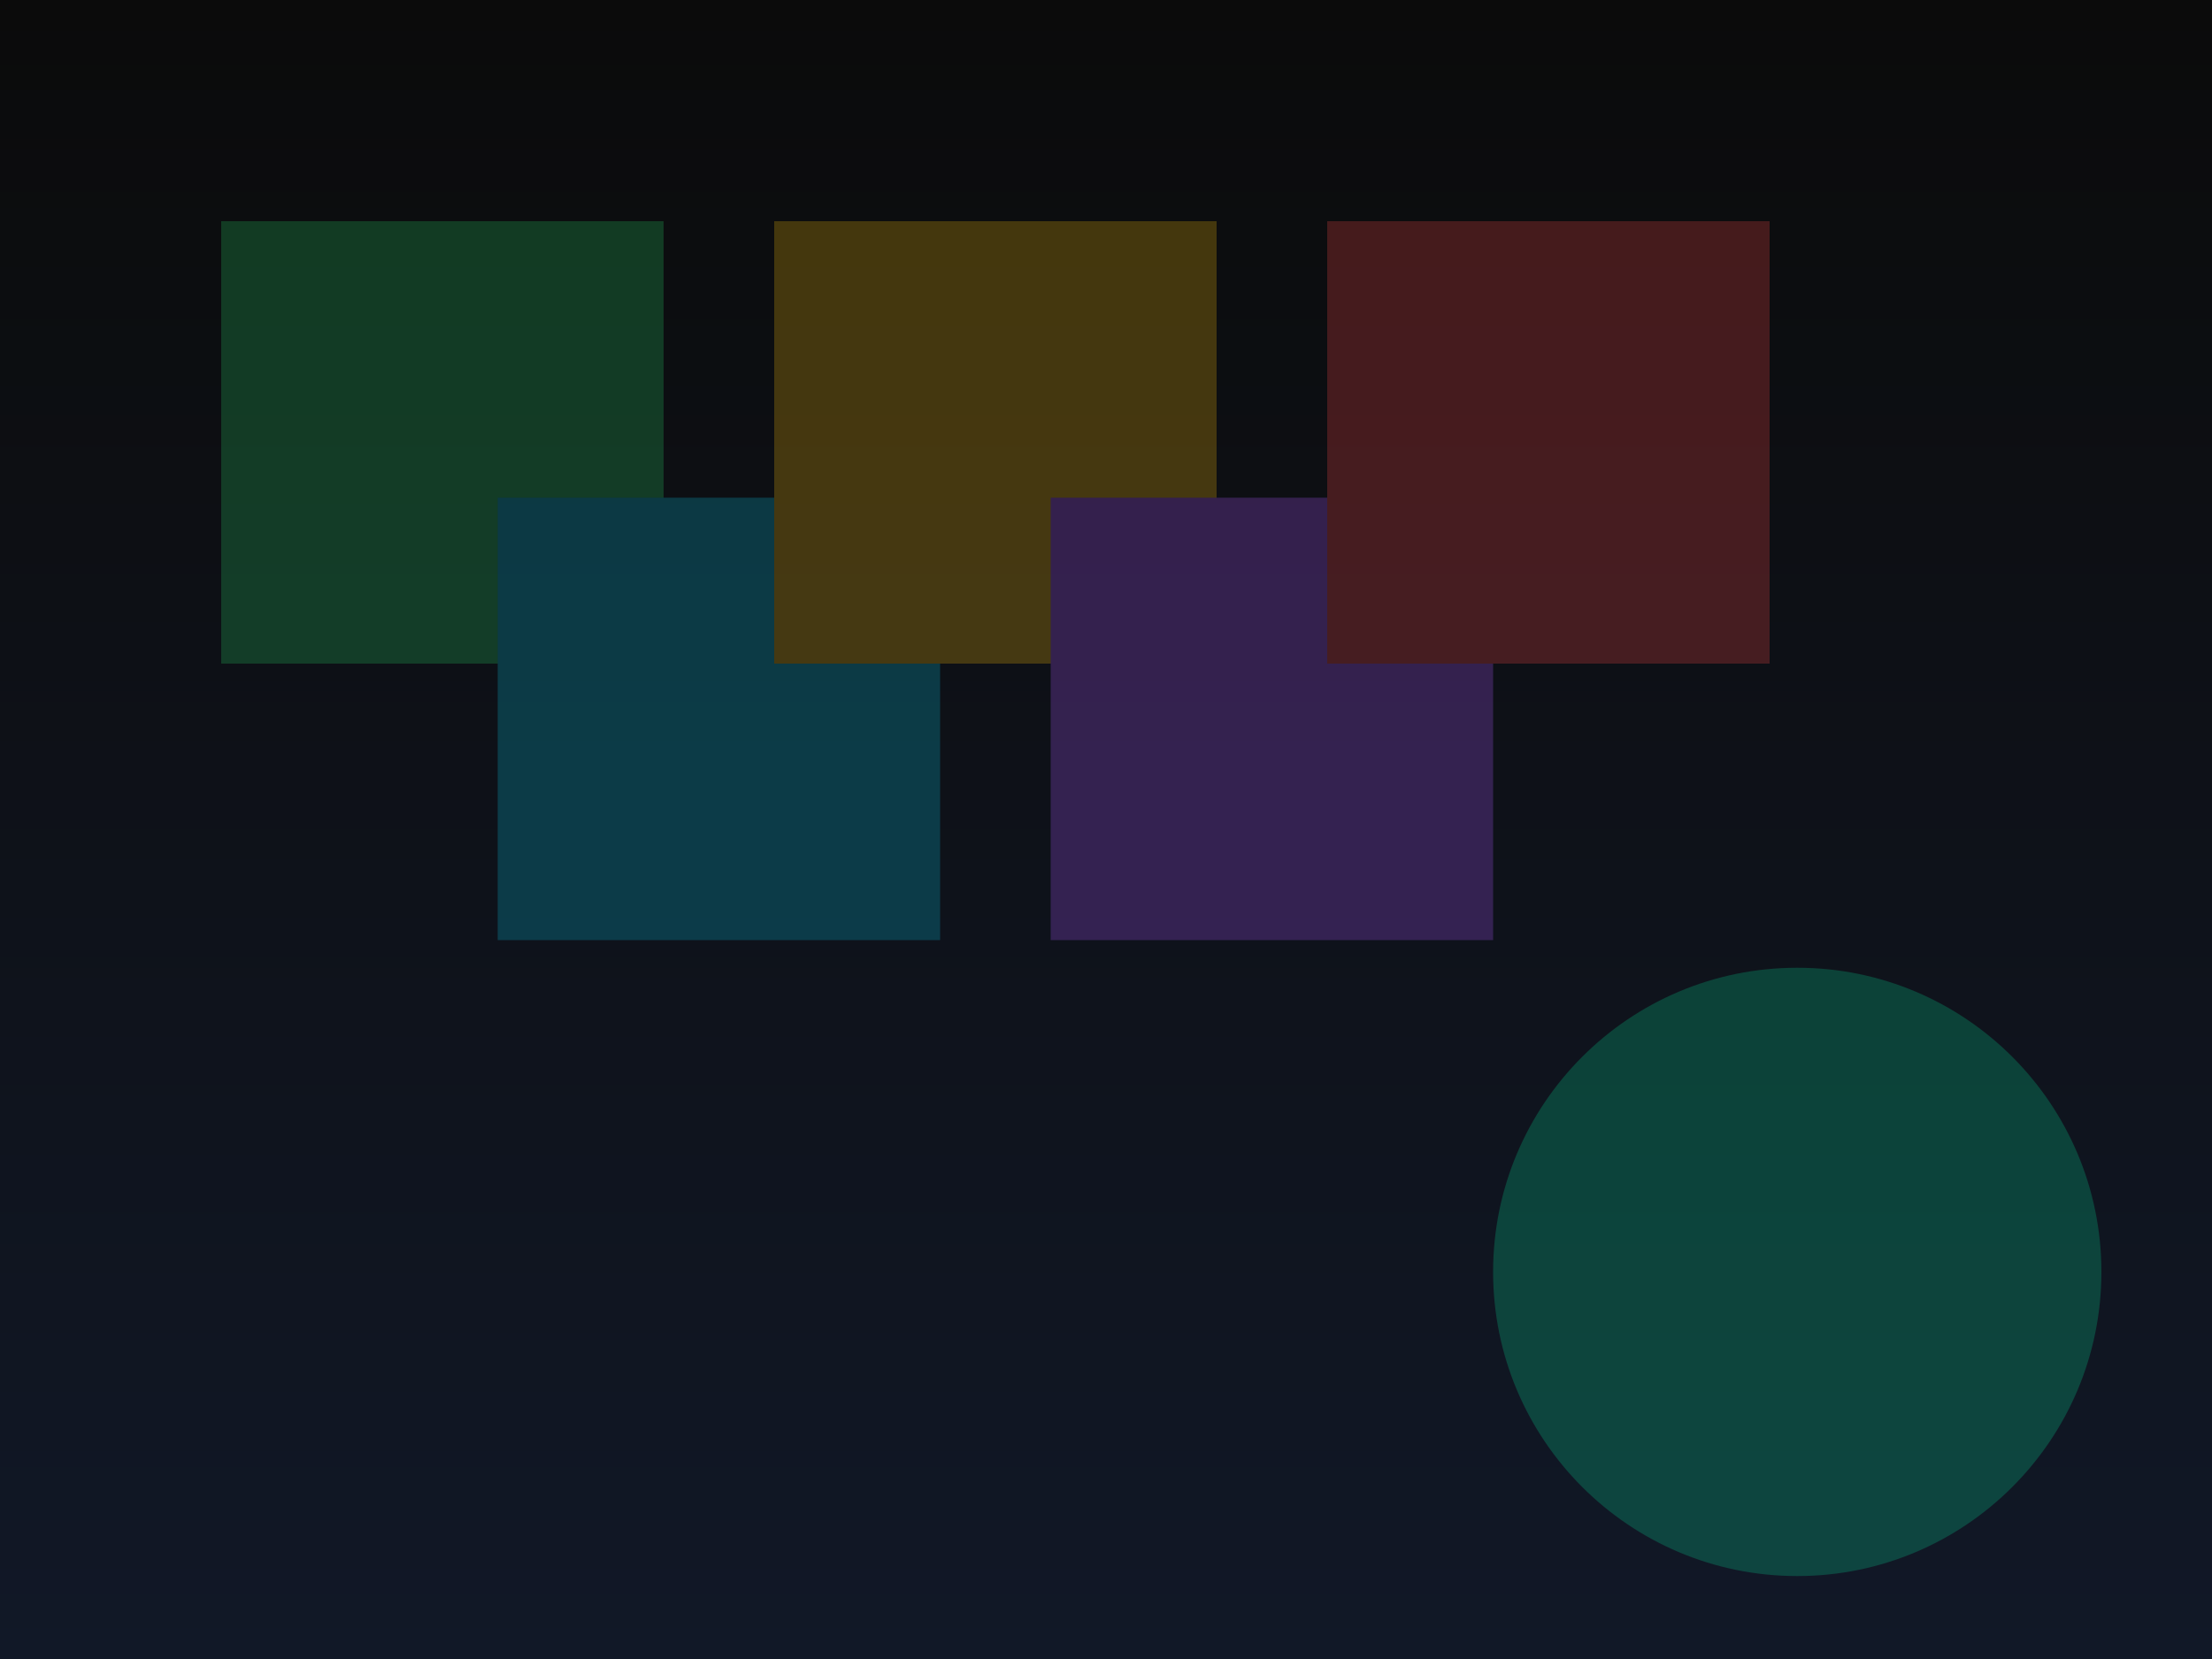 <svg width="800" height="600" viewBox="0 0 800 600" xmlns="http://www.w3.org/2000/svg" role="img" aria-label="Abstract shape 3">
  <defs>
    <linearGradient id="bg3" x1="0" y1="0" x2="0" y2="1">
      <stop offset="0%" stop-color="#0b0b0b"/>
      <stop offset="100%" stop-color="#111827"/>
    </linearGradient>
  </defs>
  <rect width="800" height="600" fill="url(#bg3)"/>
  <g opacity="0.25">
    <rect x="80" y="80" width="160" height="160" fill="#22c55e"/>
    <rect x="180" y="180" width="160" height="160" fill="#06b6d4"/>
    <rect x="280" y="80" width="160" height="160" fill="#eab308"/>
    <rect x="380" y="180" width="160" height="160" fill="#a855f7"/>
    <rect x="480" y="80" width="160" height="160" fill="#ef4444"/>
  </g>
  <circle cx="650" cy="460" r="110" fill="#00ffad" opacity="0.2"/>
</svg>

